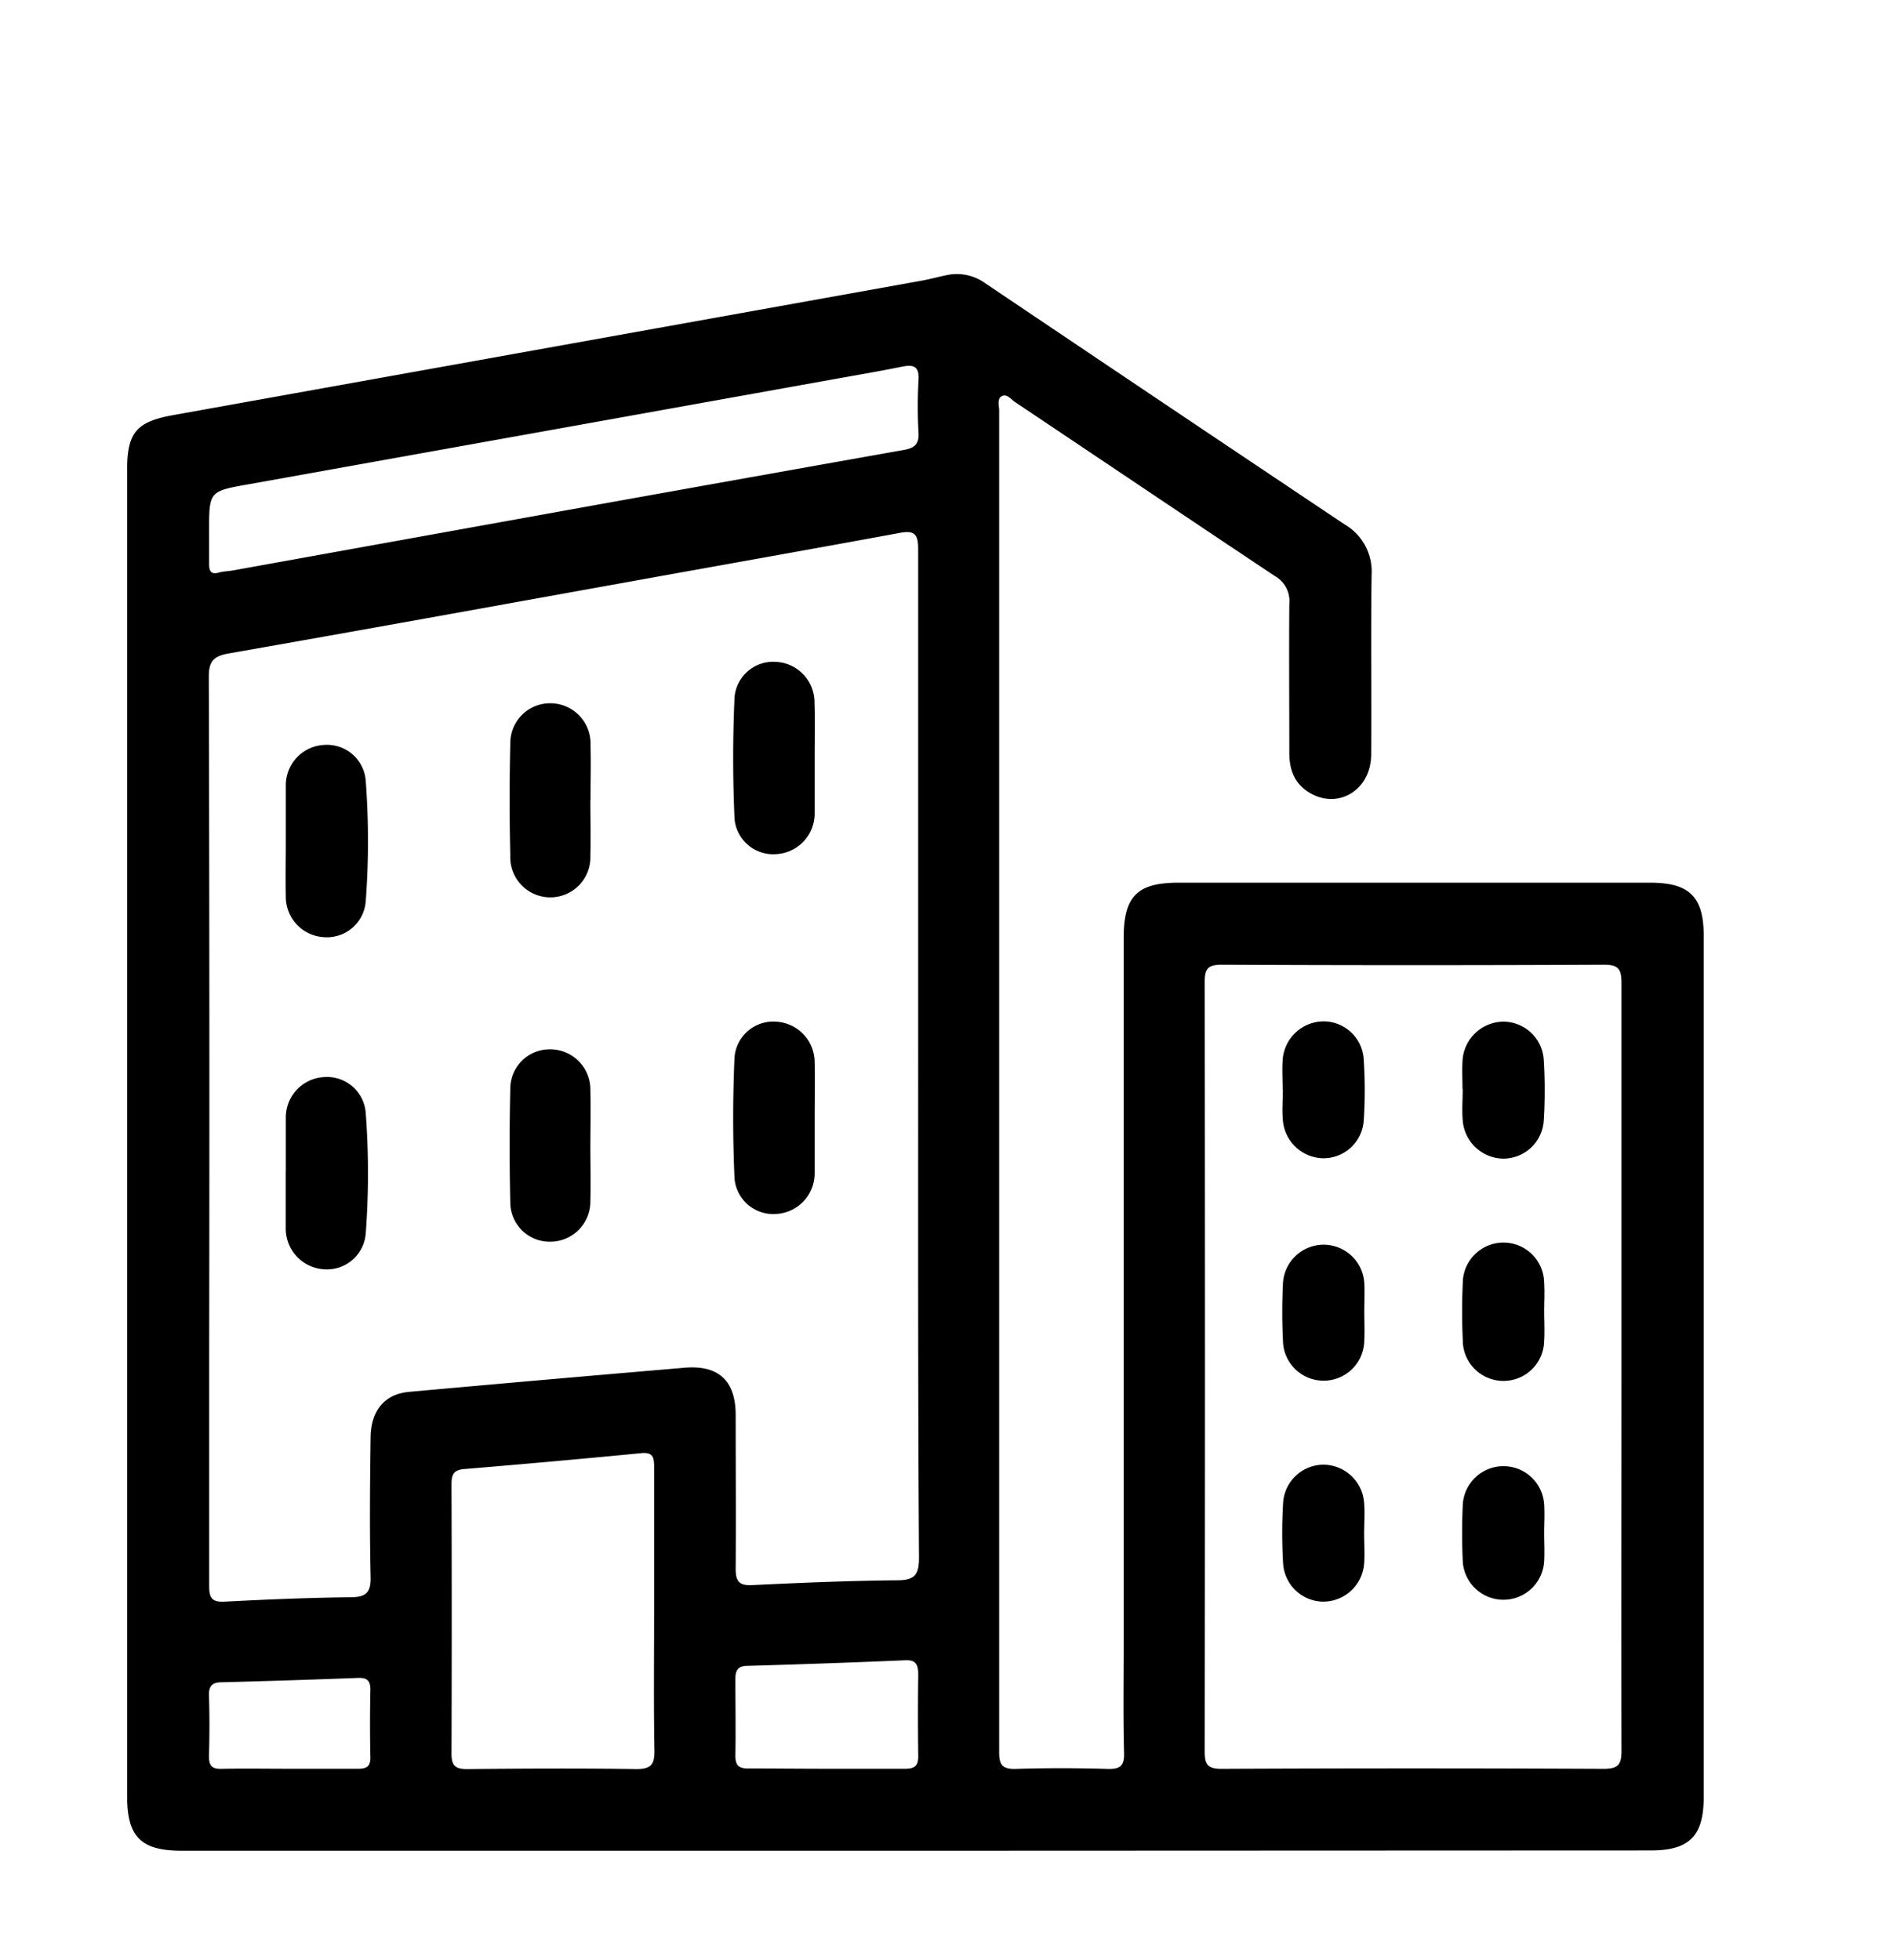 <svg id="Layer_1" data-name="Layer 1" xmlns="http://www.w3.org/2000/svg" viewBox="0 0 256 265"><path d="M123.78,250.24H24.61c-5.56,0-7.42-1.87-7.42-7.43V63.65c0-5.15,1.2-6.62,6.27-7.53L124.8,37.92c1.07-.2,2.13-.5,3.19-.71a6.53,6.53,0,0,1,5.12,1q24.33,16.38,48.72,32.69a7.36,7.36,0,0,1,3.66,6.78c-.12,8.11,0,16.22-.06,24.32,0,4.73-4.32,7.44-8.17,5.28-2.14-1.19-2.9-3.12-2.9-5.48,0-6.7-.05-13.41,0-20.11a3.89,3.89,0,0,0-1.95-3.8C160.7,70.09,149,62.21,137.28,54.37c-.55-.37-1.1-1.16-1.79-.81s-.37,1.28-.37,1.94q0,80.22,0,160.43c0,7,0,14,0,21,0,1.74.48,2.29,2.25,2.24,4.13-.13,8.27-.12,12.39,0,1.71.05,2.3-.36,2.25-2.17-.13-5-.05-10-.05-15q0-47.6,0-95.19c0-5.6,1.83-7.46,7.38-7.46h63.85c5.28,0,7.21,1.91,7.21,7.16V243c0,5.26-1.94,7.2-7.18,7.2Zm.39-107.48c0-22.84,0-45.67,0-68.51,0-2-.47-2.57-2.47-2.2-12.47,2.3-25,4.51-37.44,6.76C66.53,82,48.77,85.23,31,88.34c-2.06.36-2.77,1-2.76,3.18q.12,45.24.05,90.49c0,10.83,0,21.67,0,32.5,0,1.64.46,2.14,2.12,2.05,5.68-.3,11.37-.53,17-.6,2.09,0,2.77-.62,2.71-2.78-.14-6.23-.09-12.47,0-18.7,0-3.76,1.9-6,5.23-6.29q18.62-1.68,37.24-3.26c4.61-.38,6.88,1.77,6.9,6.36,0,6.93.05,13.87,0,20.8,0,1.73.45,2.32,2.24,2.23,6.54-.31,13.08-.59,19.63-.65,2.39,0,2.93-.8,2.92-3.11C124.13,188,124.17,165.36,124.17,142.76Zm95.11,42.3c0-17.38,0-34.75,0-52.13,0-1.89-.39-2.5-2.4-2.49q-25.83.12-51.67,0c-1.89,0-2.29.57-2.29,2.35q.07,52,0,104c0,1.76.36,2.38,2.28,2.37q25.83-.12,51.66,0c2,0,2.43-.57,2.42-2.47C219.25,219.51,219.28,202.28,219.28,185.06ZM88.46,217.78c0-6.46,0-12.92,0-19.38,0-1.25-.08-2.08-1.73-1.92q-12,1.16-23.94,2.15c-1.47.12-1.73.77-1.73,2.07q.06,18.21,0,36.42c0,1.68.57,2.08,2.15,2.07,7.63-.07,15.26-.11,22.88,0,2,0,2.44-.66,2.41-2.52C88.39,230.39,88.46,224.08,88.46,217.78ZM28.28,71.84c0,1.48,0,3,0,4.44,0,1,.3,1.43,1.36,1.13.6-.17,1.24-.17,1.85-.28l48.46-8.74q21.14-3.8,42.27-7.55c1.32-.24,2.08-.68,2-2.24a64.94,64.94,0,0,1,0-7.25c.11-1.82-.67-2.08-2.2-1.78-3,.61-6.12,1.14-9.18,1.69q-39.52,7.1-79,14.18C28.29,66.42,28.27,66.35,28.28,71.84ZM111.7,239.15c3.58,0,7.16,0,10.73,0,1.34,0,1.77-.46,1.75-1.76-.05-3.65-.05-7.31,0-11,0-1.36-.35-2-1.85-1.9q-10.6.45-21.21.75c-1.38,0-1.69.64-1.67,1.86,0,3.43.06,6.85,0,10.27,0,1.32.44,1.76,1.75,1.74C104.7,239.11,108.2,239.15,111.7,239.15Zm-72.62,0c3.12,0,6.23,0,9.35,0,1.17,0,1.68-.31,1.66-1.57-.07-3-.06-6.07,0-9.11,0-1.21-.43-1.64-1.64-1.6q-9.22.35-18.45.59c-1.27,0-1.78.47-1.74,1.8.09,2.72.08,5.45,0,8.18,0,1.32.4,1.76,1.72,1.72C33,239.1,36.05,239.15,39.08,239.15Z"/><path d="M110.17,102.49c0,2.49,0,5,0,7.47a5.5,5.5,0,0,1-5.23,5.53,5.25,5.25,0,0,1-5.61-4.83c-.24-5.44-.24-10.9,0-16.33a5.25,5.25,0,0,1,5.61-4.84A5.49,5.49,0,0,1,110.15,95C110.23,97.5,110.17,100,110.17,102.49Z"/><path d="M110.17,151.13c0,2.49,0,5,0,7.47a5.5,5.5,0,0,1-5.22,5.54,5.26,5.26,0,0,1-5.62-4.82c-.24-5.44-.24-10.9,0-16.33a5.25,5.25,0,0,1,5.6-4.85,5.51,5.51,0,0,1,5.24,5.52C110.23,146.15,110.17,148.64,110.17,151.13Z"/><path d="M38.65,113.72c0-2.49,0-5,0-7.48a5.46,5.46,0,0,1,5.22-5.52,5.25,5.25,0,0,1,5.59,4.84,109.76,109.76,0,0,1,0,16.32,5.26,5.26,0,0,1-5.59,4.84,5.47,5.47,0,0,1-5.22-5.53C38.6,118.7,38.65,116.21,38.65,113.72Z"/><path d="M38.65,158.39c0-2.41,0-4.83,0-7.24a5.47,5.47,0,0,1,5.22-5.52,5.25,5.25,0,0,1,5.59,4.84,109.76,109.76,0,0,1,0,16.32,5.27,5.27,0,0,1-5.59,4.84,5.53,5.53,0,0,1-5.23-5.53c0-.16,0-.32,0-.47v-7.24Z"/><path d="M79.84,108.22c0,2.49.07,5,0,7.46a5.42,5.42,0,1,1-10.83,0q-.18-7.57,0-15.17a5.38,5.38,0,0,1,5.53-5.42,5.44,5.44,0,0,1,5.32,5.65c.08,2.48,0,5,0,7.47Z"/><path d="M79.84,155.12c0,2.41.07,4.82,0,7.23a5.43,5.43,0,0,1-5.43,5.54,5.32,5.32,0,0,1-5.4-5.31q-.18-7.7,0-15.4a5.32,5.32,0,0,1,5.4-5.3,5.43,5.43,0,0,1,5.43,5.53C79.91,150,79.84,152.55,79.84,155.12Z"/><path d="M173.46,147.33c0-1.32-.09-2.65,0-4a5.58,5.58,0,0,1,5.56-5.23,5.45,5.45,0,0,1,5.4,5.11,63.63,63.63,0,0,1,0,8.4,5.47,5.47,0,0,1-5.51,5,5.58,5.58,0,0,1-5.42-5.13c-.13-1.38,0-2.8,0-4.2Z"/><path d="M197.78,147.25c0-1.24-.07-2.5,0-3.73a5.59,5.59,0,0,1,5.42-5.38,5.49,5.49,0,0,1,5.57,5.2,67.32,67.32,0,0,1,0,8.16,5.49,5.49,0,0,1-5.61,5.16,5.59,5.59,0,0,1-5.35-5.21c-.12-1.39,0-2.8,0-4.2Z"/><path d="M184.5,177.42c0,1.24.07,2.49,0,3.73a5.5,5.5,0,0,1-11,.07c-.13-2.57-.12-5.14,0-7.71a5.51,5.51,0,0,1,11-.06C184.57,174.77,184.5,176.09,184.5,177.42Z"/><path d="M208.82,177.26c0,1.33.08,2.66,0,4a5.5,5.5,0,0,1-11-.09c-.12-2.57-.12-5.15,0-7.71a5.5,5.5,0,0,1,11,.1c.08,1.24,0,2.49,0,3.73Z"/><path d="M184.48,207.4c0,1.32.1,2.65,0,4a5.56,5.56,0,0,1-5.61,5.16,5.5,5.5,0,0,1-5.35-5.18,69.59,69.59,0,0,1,0-8.17,5.5,5.5,0,0,1,5.37-5.17,5.56,5.56,0,0,1,5.59,5.19C184.59,204.59,184.48,206,184.48,207.4Z"/><path d="M208.82,207.36c0,1.25.07,2.5,0,3.74a5.51,5.51,0,0,1-11,.05c-.12-2.56-.12-5.14,0-7.7a5.51,5.51,0,0,1,11-.06C208.9,204.71,208.82,206,208.82,207.36Z"/></svg>